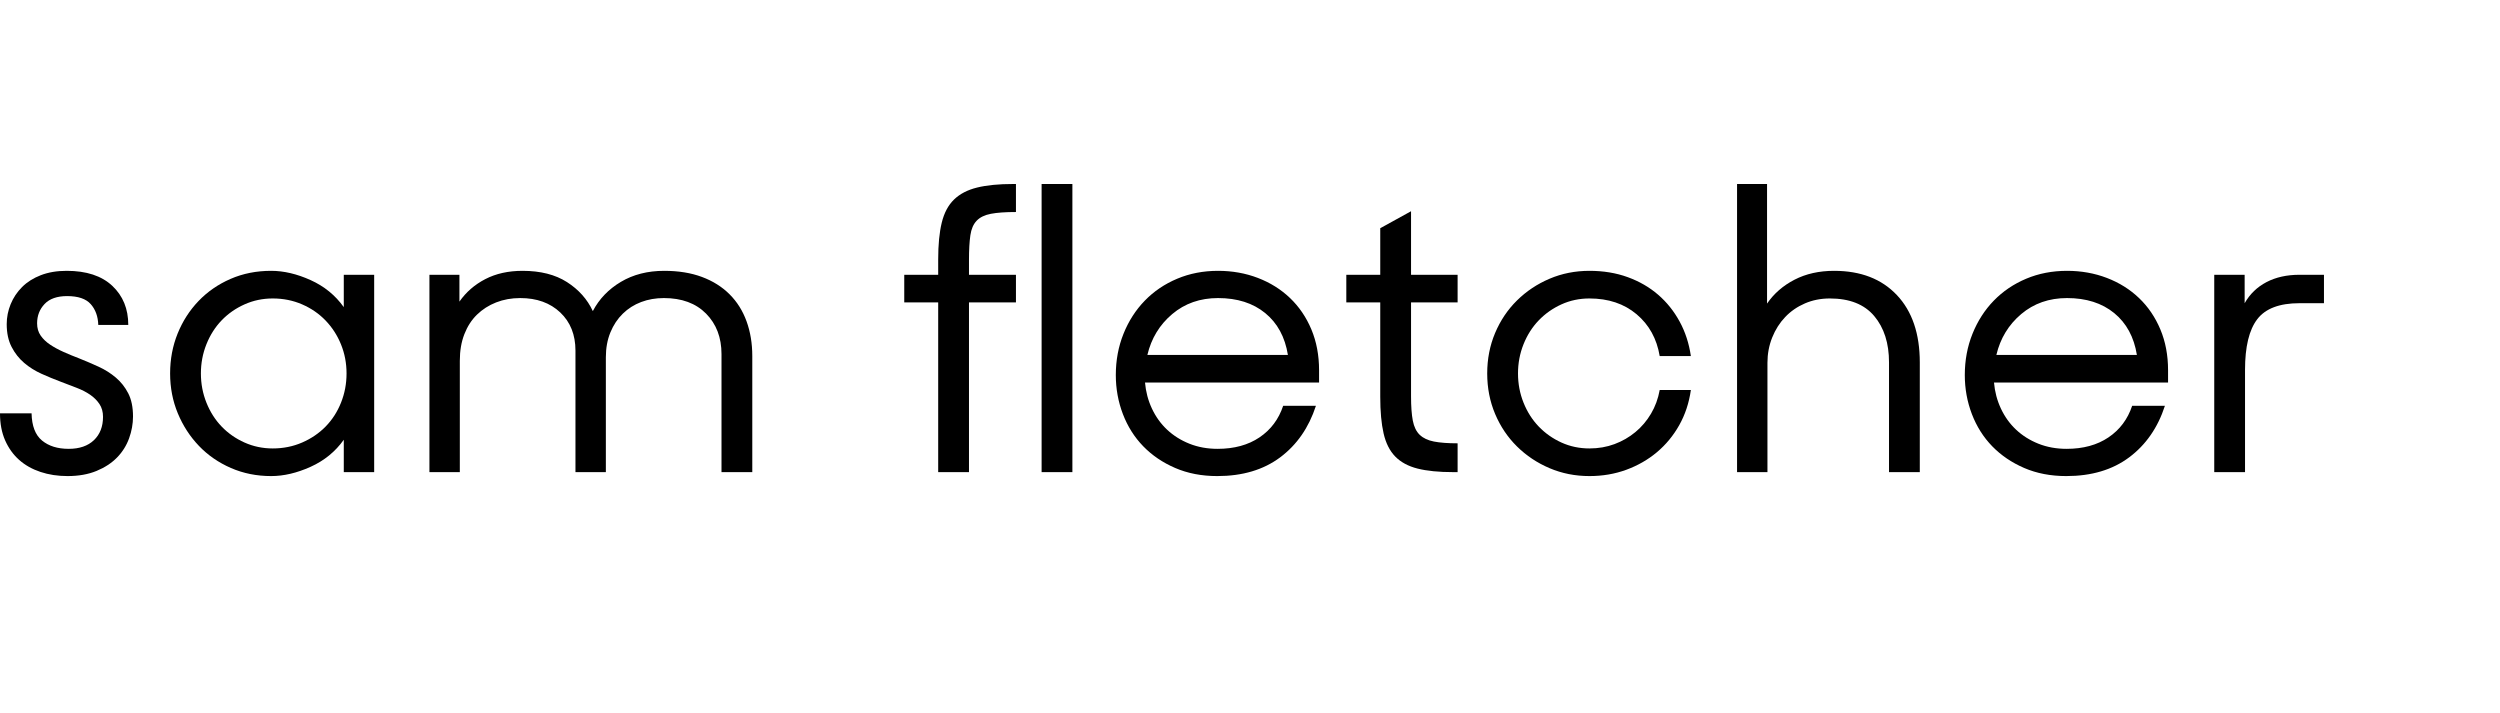 <?xml version="1.0" encoding="UTF-8" standalone="no"?>
<!DOCTYPE svg PUBLIC "-//W3C//DTD SVG 1.1//EN" "http://www.w3.org/Graphics/SVG/1.1/DTD/svg11.dtd">
<svg width="100%" height="100%" viewBox="0 0 1631 465" version="1.1" xmlns="http://www.w3.org/2000/svg" xmlns:xlink="http://www.w3.org/1999/xlink" xml:space="preserve" style="fill-rule:evenodd;clip-rule:evenodd;stroke-linejoin:round;stroke-miterlimit:1.414;">
    <g id="Artboard1" transform="matrix(1,0,0,1,-91.709,-459.684)">
        <rect x="91.709" y="459.684" width="1630.25" height="464.81" style="fill:none;"/>
        <g transform="matrix(1,0,0,1,-333.626,68.776)">
            <path d="M469.367,701.499C463.015,701.499 457.136,700.598 451.728,698.795C446.321,696.993 441.686,694.375 437.823,690.942C433.961,687.508 430.914,683.259 428.682,678.195C426.45,673.131 425.335,667.252 425.335,660.557L445.935,660.557C446.106,668.797 448.381,674.719 452.758,678.324C457.136,681.929 462.93,683.732 470.14,683.732C477.178,683.732 482.671,681.843 486.62,678.067C490.568,674.29 492.542,669.226 492.542,662.874C492.542,659.612 491.77,656.823 490.225,654.505C488.68,652.188 486.662,650.171 484.173,648.454C481.684,646.737 478.766,645.235 475.418,643.948C472.071,642.66 468.595,641.33 464.99,639.957C460.87,638.412 456.707,636.695 452.501,634.807C448.295,632.918 444.518,630.558 441.171,627.725C437.823,624.893 435.077,621.417 432.931,617.297C430.785,613.177 429.712,608.198 429.712,602.362C429.712,597.898 430.57,593.564 432.287,589.358C434.004,585.152 436.493,581.418 439.755,578.157C443.016,574.895 447.093,572.32 451.986,570.432C456.878,568.543 462.5,567.599 468.852,567.599C481.727,567.599 491.641,570.861 498.593,577.384C505.546,583.908 509.022,592.405 509.022,602.877L489.452,602.877C489.28,597.383 487.65,592.877 484.56,589.358C481.47,585.839 476.32,584.079 469.11,584.079C462.586,584.079 457.694,585.796 454.432,589.229C451.17,592.663 449.54,596.868 449.54,601.847C449.54,604.937 450.312,607.598 451.857,609.829C453.402,612.061 455.462,614.035 458.037,615.752C460.612,617.468 463.53,619.056 466.792,620.515C470.054,621.975 473.487,623.391 477.092,624.764C481.384,626.481 485.59,628.283 489.71,630.172C493.83,632.06 497.563,634.42 500.911,637.253C504.258,640.085 506.962,643.519 509.022,647.553C511.082,651.587 512.112,656.608 512.112,662.617C512.112,667.423 511.254,672.187 509.537,676.908C507.82,681.629 505.202,685.792 501.683,689.397C498.164,693.002 493.701,695.92 488.293,698.152C482.886,700.383 476.577,701.499 469.367,701.499Z" style="fill-rule:nonzero;"/>
            <path d="M602.237,701.499C592.795,701.499 584.04,699.739 575.972,696.22C567.904,692.701 560.951,687.894 555.114,681.8C549.278,675.706 544.686,668.625 541.338,660.557C537.991,652.488 536.317,643.819 536.317,634.549C536.317,625.279 537.948,616.61 541.209,608.542C544.471,600.473 549.02,593.392 554.857,587.298C560.694,581.204 567.646,576.397 575.714,572.878C583.783,569.359 592.624,567.599 602.237,567.599C610.477,567.599 619.06,569.616 627.987,573.651C636.913,577.685 644.123,583.564 649.617,591.289L649.617,570.174L669.444,570.174L669.444,698.924L649.617,698.924L649.617,677.809C644.123,685.534 636.913,691.414 627.987,695.448C619.06,699.482 610.477,701.499 602.237,701.499ZM603.267,683.474C610.134,683.474 616.528,682.187 622.451,679.612C628.373,677.037 633.48,673.56 637.772,669.183C642.063,664.805 645.411,659.612 647.814,653.604C650.218,647.596 651.419,641.244 651.419,634.549C651.419,627.854 650.218,621.545 647.814,615.623C645.411,609.7 642.063,604.508 637.772,600.044C633.48,595.581 628.373,592.062 622.451,589.487C616.528,586.912 610.134,585.624 603.267,585.624C596.744,585.624 590.606,586.912 584.856,589.487C579.105,592.062 574.126,595.538 569.921,599.915C565.715,604.293 562.41,609.486 560.007,615.494C557.604,621.503 556.402,627.854 556.402,634.549C556.402,641.244 557.604,647.596 560.007,653.604C562.41,659.612 565.715,664.805 569.921,669.183C574.126,673.56 579.105,677.037 584.856,679.612C590.606,682.187 596.744,683.474 603.267,683.474Z" style="fill-rule:nonzero;"/>
            <path d="M705.494,570.174L725.064,570.174L725.064,587.684C729.356,581.504 734.978,576.612 741.93,573.007C748.883,569.402 756.994,567.599 766.264,567.599C777.937,567.599 787.594,570.046 795.233,574.938C802.872,579.831 808.494,586.139 812.099,593.864C816.219,585.968 822.313,579.616 830.381,574.809C838.45,570.003 847.891,567.599 858.706,567.599C867.976,567.599 876.173,568.93 883.298,571.591C890.422,574.251 896.43,578.028 901.323,582.92C906.215,587.813 909.906,593.693 912.395,600.559C914.884,607.426 916.129,614.979 916.129,623.219L916.129,698.924L896.044,698.924L896.044,621.932C896.044,611.117 892.696,602.319 886.001,595.538C879.306,588.757 870.122,585.367 858.449,585.367C853.127,585.367 848.192,586.225 843.643,587.942C839.094,589.658 835.102,592.19 831.669,595.538C828.236,598.885 825.532,602.963 823.558,607.769C821.584,612.576 820.596,617.983 820.596,623.992L820.596,698.924L800.769,698.924L800.769,619.614C800.769,609.314 797.464,601.031 790.855,594.765C784.246,588.5 775.534,585.367 764.719,585.367C759.054,585.367 753.818,586.311 749.012,588.199C744.205,590.088 740.042,592.748 736.523,596.182C733.004,599.615 730.257,603.864 728.283,608.928C726.309,613.992 725.322,619.786 725.322,626.309L725.322,698.924L705.494,698.924L705.494,570.174Z" style="fill-rule:nonzero;"/>
            <path d="M1015.27,570.174L1037.41,570.174L1037.41,560.132C1037.41,550.518 1038.18,542.536 1039.73,536.184C1041.27,529.833 1043.93,524.811 1047.71,521.121C1051.49,517.43 1056.51,514.812 1062.78,513.267C1069.04,511.722 1076.89,510.949 1086.34,510.949L1088.14,510.949L1088.14,529.232C1081.27,529.232 1075.82,529.618 1071.79,530.391C1067.75,531.163 1064.66,532.665 1062.52,534.897C1060.37,537.128 1059,540.304 1058.4,544.424C1057.8,548.544 1057.5,553.866 1057.5,560.389L1057.5,570.174L1088.14,570.174L1088.14,588.199L1057.5,588.199L1057.5,698.924L1037.41,698.924L1037.41,588.199L1015.27,588.199L1015.27,570.174ZM1104.88,510.949L1124.96,510.949L1124.96,698.924L1104.88,698.924L1104.88,510.949Z" style="fill-rule:nonzero;"/>
            <path d="M1219.46,701.499C1209.34,701.499 1200.19,699.739 1192.04,696.22C1183.88,692.701 1176.93,687.98 1171.18,682.058C1165.43,676.135 1161.01,669.14 1157.92,661.072C1154.83,653.003 1153.29,644.506 1153.29,635.579C1153.29,625.966 1154.96,616.996 1158.31,608.67C1161.65,600.345 1166.29,593.135 1172.21,587.04C1178.13,580.946 1185.17,576.183 1193.33,572.749C1201.48,569.316 1210.37,567.599 1219.98,567.599C1229.25,567.599 1237.92,569.144 1245.99,572.234C1254.05,575.324 1261.05,579.702 1266.97,585.367C1272.89,591.032 1277.53,597.855 1280.88,605.838C1284.22,613.82 1285.9,622.704 1285.9,632.489L1285.9,640.472L1172.34,640.472C1172.86,646.48 1174.36,652.145 1176.85,657.467C1179.34,662.788 1182.64,667.38 1186.76,671.243C1190.88,675.105 1195.73,678.152 1201.31,680.384C1206.89,682.616 1213.03,683.732 1219.72,683.732C1230.54,683.732 1239.63,681.242 1247.02,676.264C1254.4,671.286 1259.55,664.419 1262.47,655.664L1283.84,655.664C1279.2,669.912 1271.43,681.114 1260.54,689.268C1249.63,697.422 1235.94,701.499 1219.46,701.499ZM1219.98,585.367C1208.31,585.367 1198.35,588.843 1190.11,595.795C1181.87,602.748 1176.46,611.632 1173.89,622.447L1265.56,622.447C1263.67,610.773 1258.73,601.675 1250.75,595.152C1242.77,588.628 1232.51,585.367 1219.98,585.367Z" style="fill-rule:nonzero;"/>
            <path d="M1303.67,570.174L1325.81,570.174L1325.81,539.789L1345.9,528.717L1345.9,570.174L1376.28,570.174L1376.28,588.199L1345.9,588.199L1345.9,649.484C1345.9,656.007 1346.28,661.286 1347.05,665.32C1347.83,669.355 1349.33,672.445 1351.56,674.59C1353.79,676.736 1356.88,678.195 1360.83,678.968C1364.78,679.74 1369.93,680.127 1376.28,680.127L1376.28,698.924L1373.45,698.924C1364.01,698.924 1356.24,698.152 1350.14,696.607C1344.05,695.062 1339.2,692.444 1335.6,688.753C1331.99,685.062 1329.46,680.041 1328,673.689C1326.54,667.337 1325.81,659.355 1325.81,649.742L1325.81,588.199L1303.67,588.199L1303.67,570.174Z" style="fill-rule:nonzero;"/>
            <path d="M1462.29,701.499C1453.02,701.499 1444.35,699.782 1436.28,696.349C1428.21,692.916 1421.13,688.195 1415.03,682.187C1408.94,676.178 1404.18,669.097 1400.74,660.943C1397.31,652.789 1395.59,643.991 1395.59,634.549C1395.59,625.108 1397.31,616.31 1400.74,608.155C1404.18,600.001 1408.94,592.92 1415.03,586.912C1421.13,580.903 1428.21,576.183 1436.28,572.749C1444.35,569.316 1453.02,567.599 1462.29,567.599C1471.38,567.599 1479.71,568.973 1487.26,571.719C1494.82,574.466 1501.42,578.286 1507.09,583.178C1512.76,588.07 1517.43,593.907 1521.12,600.688C1524.82,607.469 1527.26,614.979 1528.46,623.219L1508.12,623.219C1506.23,611.889 1501.21,602.791 1493.06,595.924C1484.9,589.058 1474.64,585.624 1462.29,585.624C1455.76,585.624 1449.67,586.912 1444,589.487C1438.34,592.062 1433.4,595.538 1429.2,599.915C1424.99,604.293 1421.69,609.486 1419.28,615.494C1416.88,621.503 1415.68,627.854 1415.68,634.549C1415.68,641.244 1416.88,647.596 1419.28,653.604C1421.69,659.612 1424.99,664.805 1429.2,669.183C1433.4,673.56 1438.34,677.037 1444,679.612C1449.67,682.187 1455.76,683.474 1462.29,683.474C1468.12,683.474 1473.57,682.53 1478.64,680.642C1483.7,678.753 1488.25,676.135 1492.28,672.788C1496.32,669.44 1499.71,665.449 1502.45,660.814C1505.2,656.179 1507.09,651.029 1508.12,645.364L1528.46,645.364C1527.26,653.776 1524.73,661.415 1520.87,668.282C1517,675.148 1512.15,681.028 1506.32,685.92C1500.48,690.813 1493.83,694.632 1486.36,697.379C1478.89,700.126 1470.87,701.499 1462.29,701.499Z" style="fill-rule:nonzero;"/>
            <path d="M1558.59,510.949L1578.16,510.949L1578.16,588.972C1582.62,582.448 1588.59,577.256 1596.06,573.393C1603.52,569.531 1612.15,567.599 1621.93,567.599C1639.27,567.599 1652.92,572.878 1662.88,583.435C1672.83,593.993 1677.81,608.628 1677.81,627.339L1677.81,698.924L1657.73,698.924L1657.73,627.339C1657.73,614.808 1654.51,604.722 1648.07,597.083C1641.63,589.444 1631.98,585.624 1619.1,585.624C1613.27,585.624 1607.86,586.697 1602.88,588.843C1597.9,590.989 1593.61,593.95 1590.01,597.727C1586.4,601.503 1583.57,605.967 1581.51,611.117C1579.45,616.267 1578.42,621.76 1578.42,627.597L1578.42,698.924L1558.59,698.924L1558.59,510.949Z" style="fill-rule:nonzero;"/>
            <path d="M1773.35,701.499C1763.22,701.499 1754.08,699.739 1745.92,696.22C1737.77,692.701 1730.82,687.98 1725.06,682.058C1719.31,676.135 1714.89,669.14 1711.8,661.072C1708.71,653.003 1707.17,644.506 1707.17,635.579C1707.17,625.966 1708.84,616.996 1712.19,608.67C1715.54,600.345 1720.17,593.135 1726.09,587.04C1732.02,580.946 1739.06,576.183 1747.21,572.749C1755.36,569.316 1764.25,567.599 1773.86,567.599C1783.13,567.599 1791.8,569.144 1799.87,572.234C1807.94,575.324 1814.93,579.702 1820.85,585.367C1826.78,591.032 1831.41,597.855 1834.76,605.838C1838.11,613.82 1839.78,622.704 1839.78,632.489L1839.78,640.472L1726.22,640.472C1726.74,646.48 1728.24,652.145 1730.73,657.467C1733.22,662.788 1736.52,667.38 1740.64,671.243C1744.76,675.105 1749.61,678.152 1755.19,680.384C1760.77,682.616 1766.91,683.732 1773.6,683.732C1784.42,683.732 1793.52,681.242 1800.9,676.264C1808.28,671.286 1813.43,664.419 1816.35,655.664L1837.72,655.664C1833.09,669.912 1825.32,681.114 1814.42,689.268C1803.52,697.422 1789.83,701.499 1773.35,701.499ZM1773.86,585.367C1762.19,585.367 1752.23,588.843 1743.99,595.795C1735.75,602.748 1730.34,611.632 1727.77,622.447L1819.44,622.447C1817.55,610.773 1812.61,601.675 1804.63,595.152C1796.65,588.628 1786.39,585.367 1773.86,585.367Z" style="fill-rule:nonzero;"/>
            <path d="M1869.91,570.174L1889.74,570.174L1889.74,588.714C1893.17,582.706 1897.93,578.114 1904.03,574.938C1910.12,571.762 1917.29,570.174 1925.53,570.174L1941.49,570.174L1941.49,588.714L1925.53,588.714C1912.48,588.714 1903.3,592.19 1897.98,599.143C1892.65,606.095 1889.99,617.125 1889.99,632.232L1889.99,698.924L1869.91,698.924L1869.91,570.174Z" style="fill-rule:nonzero;"/>
        </g>
    </g>
</svg>

